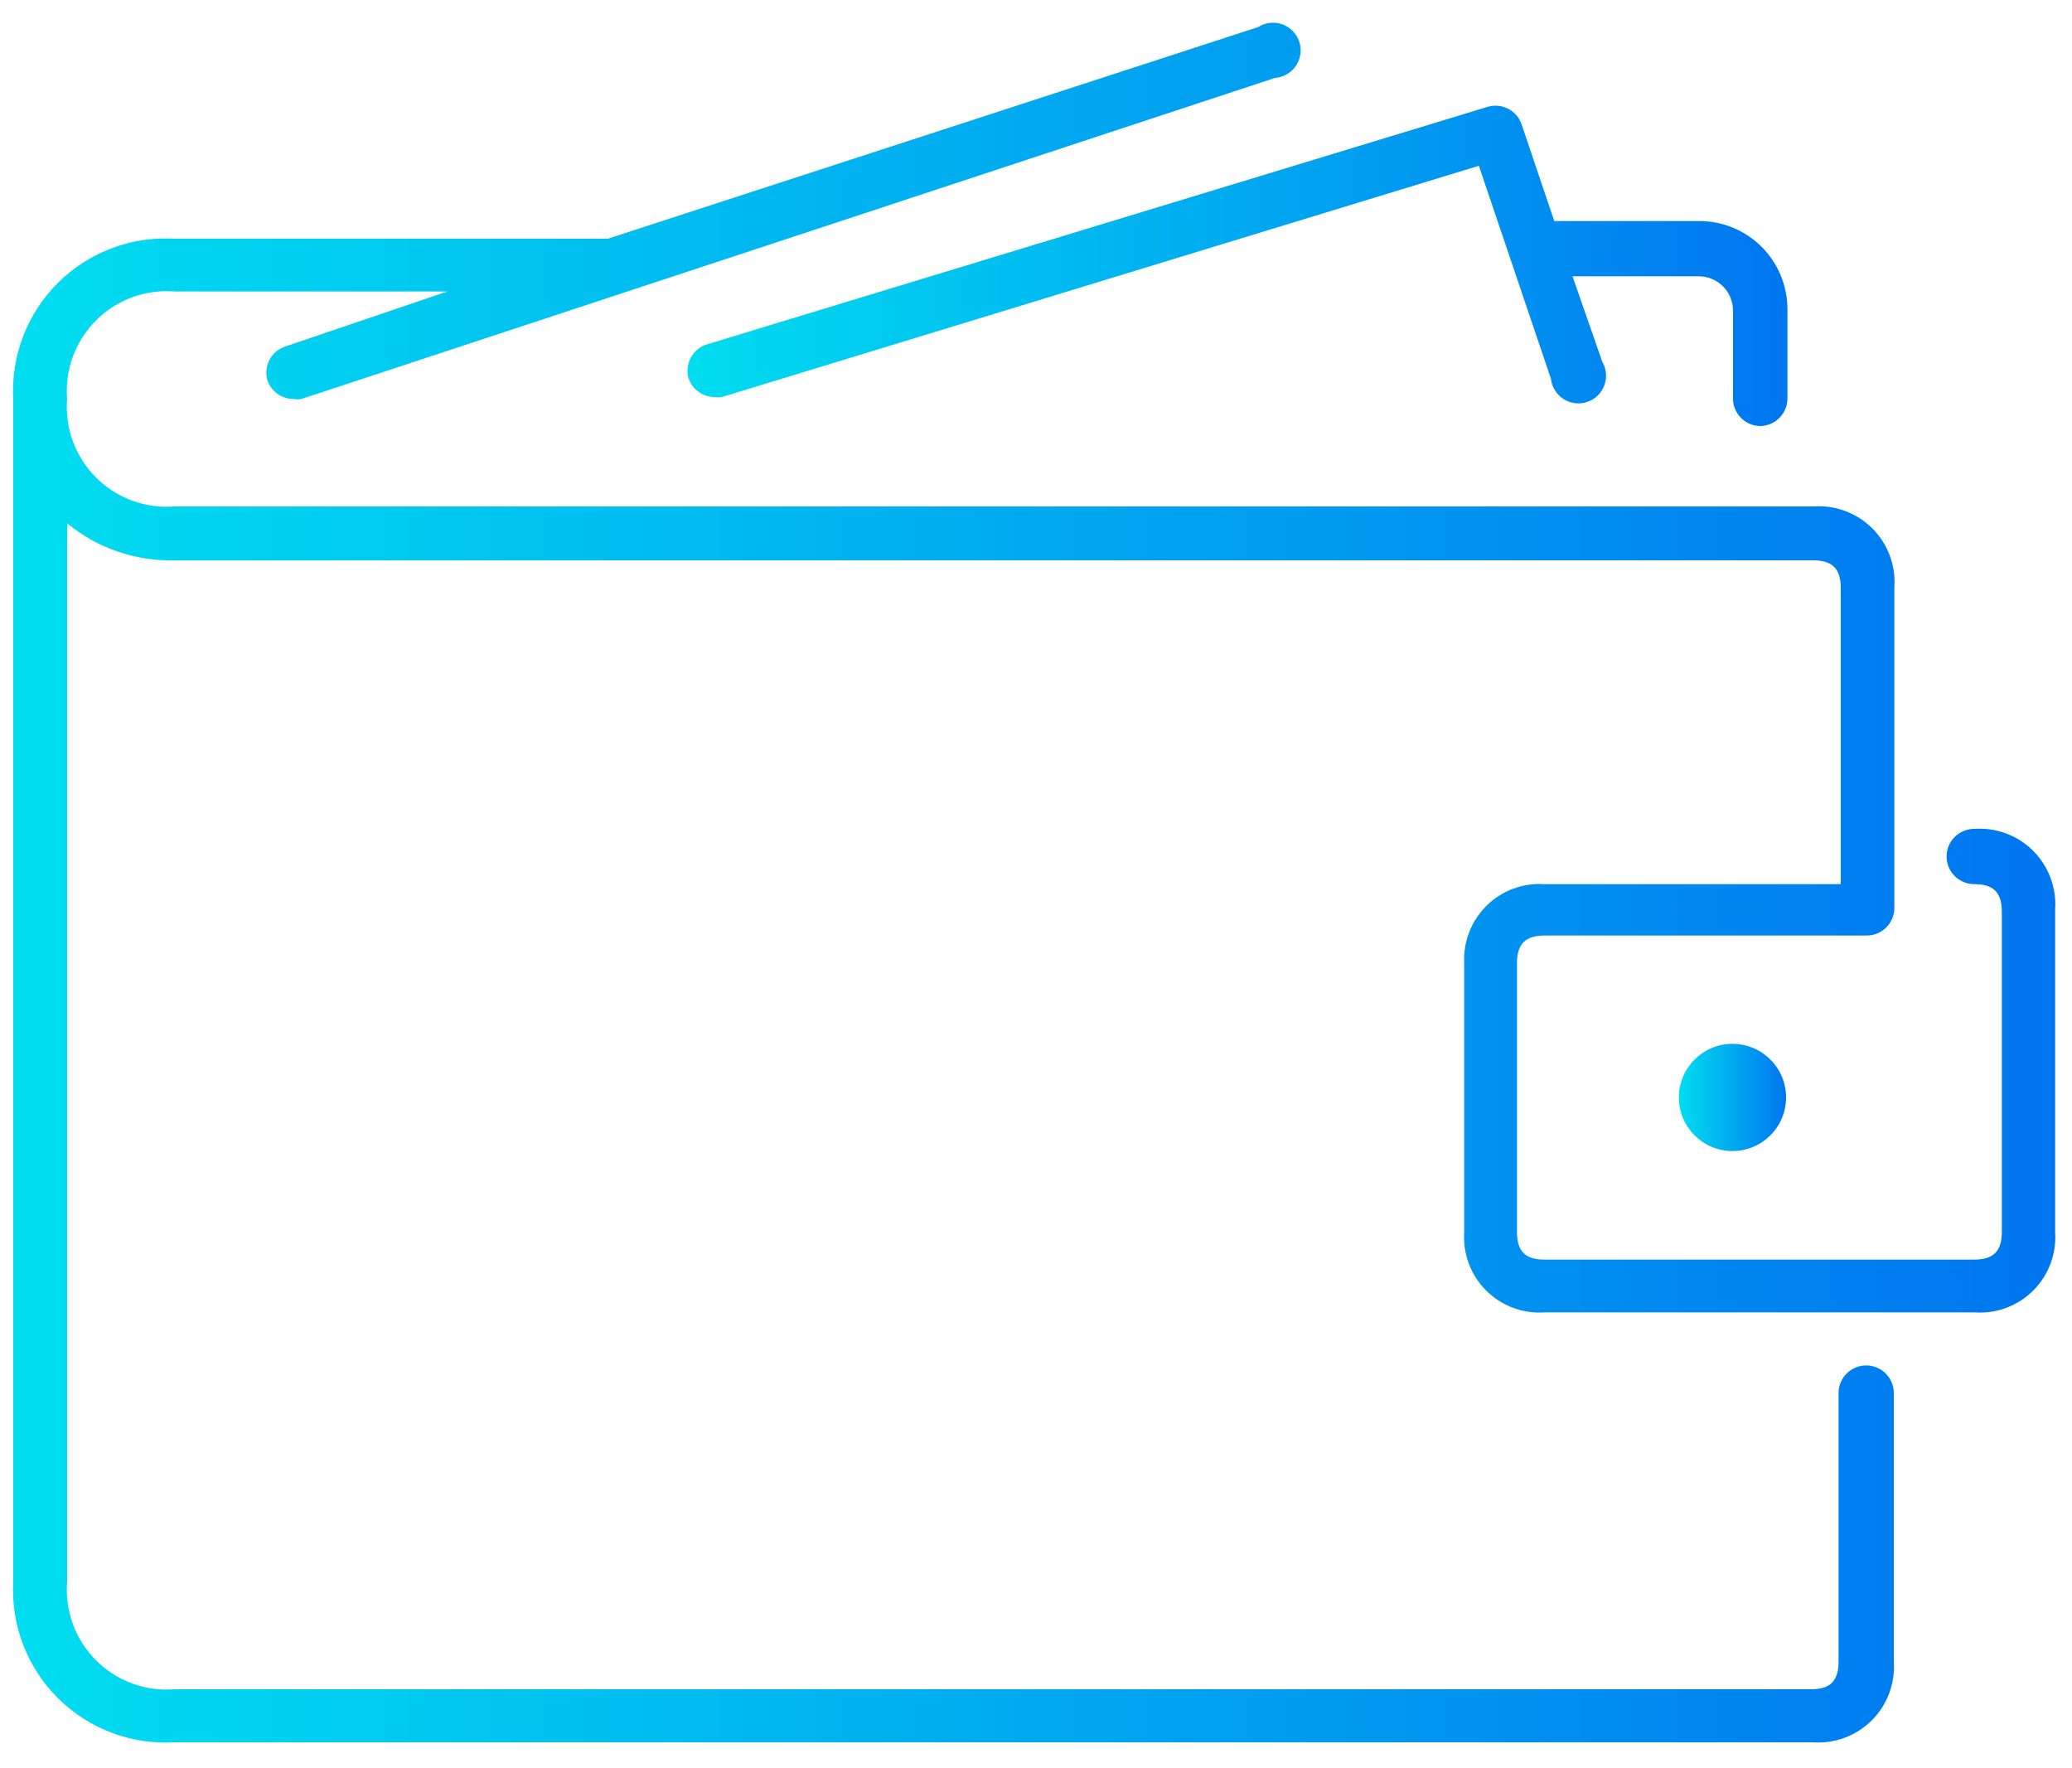 
<svg width="75px" height="64px" viewBox="0 0 75 64" version="1.1" xmlns="http://www.w3.org/2000/svg" xmlns:xlink="http://www.w3.org/1999/xlink">
    <defs>
        <linearGradient x1="-0.013%" y1="50.065%" x2="99.924%" y2="50.065%" id="linearGradient-1">
            <stop stop-color="#00DDF0" offset="0%"></stop>
            <stop stop-color="#0076F0" offset="100%"></stop>
        </linearGradient>
        <linearGradient x1="0.013%" y1="49.99%" x2="99.978%" y2="49.99%" id="linearGradient-2">
            <stop stop-color="#00DDF0" offset="0%"></stop>
            <stop stop-color="#0076F0" offset="100%"></stop>
        </linearGradient>
        <linearGradient x1="0%" y1="50%" x2="100.258%" y2="50%" id="linearGradient-3">
            <stop stop-color="#00DDF0" offset="0%"></stop>
            <stop stop-color="#0076F0" offset="100%"></stop>
        </linearGradient>
    </defs>
    <g id="Page-1" stroke="none" stroke-width="1" fill="none" fill-rule="evenodd">
        <g id="wallet">
            <path d="M63.7,15.42 C64.252,15.42 64.7,14.972 64.7,14.42 L64.7,11.21 C64.705,10.357 64.369,9.537 63.766,8.934 C63.163,8.331 62.343,7.995 61.49,8 L56.26,8 L55.07,4.48 C54.891,3.994 54.37,3.724 53.87,3.86 L25.57,12.47 C25.067,12.637 24.782,13.168 24.92,13.68 C25.052,14.084 25.425,14.361 25.85,14.37 C25.943,14.385 26.037,14.385 26.13,14.37 L53.53,6 L56.14,13.71 C56.185,14.114 56.47,14.451 56.862,14.562 C57.253,14.673 57.673,14.535 57.923,14.214 C58.173,13.893 58.203,13.452 58,13.1 L56.92,10 L61.49,10 C61.819,10 62.134,10.131 62.367,10.363 C62.599,10.596 62.73,10.911 62.73,11.24 L62.73,14.48 C62.761,14.997 63.182,15.405 63.7,15.42 Z" id="Path" fill="url(#linearGradient-1)"></path>
            <path d="M71.46,30 C70.908,30 70.46,30.448 70.46,31 C70.46,31.552 70.908,32 71.46,32 C72.15,32 72.46,32.29 72.46,33 L72.46,44.59 C72.46,45.27 72.17,45.59 71.46,45.59 L55.91,45.59 C55.22,45.59 54.91,45.3 54.91,44.59 L54.91,34.86 C54.91,34.18 55.2,33.86 55.91,33.86 L67.57,33.86 C68.122,33.86 68.57,33.412 68.57,32.86 L68.57,21.25 C68.624,20.46 68.334,19.686 67.774,19.126 C67.214,18.566 66.44,18.276 65.65,18.33 L6.32,18.33 C5.264,18.416 4.224,18.033 3.476,17.284 C2.727,16.536 2.344,15.496 2.43,14.44 C2.344,13.384 2.727,12.344 3.476,11.596 C4.224,10.847 5.264,10.464 6.32,10.55 L16.19,10.55 L10.3,12.55 C9.804,12.729 9.532,13.263 9.68,13.77 C9.819,14.166 10.19,14.434 10.61,14.44 C10.709,14.455 10.811,14.455 10.91,14.44 L46.15,2.82 C46.566,2.79 46.92,2.505 47.038,2.105 C47.156,1.705 47.013,1.274 46.679,1.023 C46.346,0.772 45.892,0.755 45.54,0.98 L22,8.64 C21.953,8.635 21.907,8.635 21.86,8.64 L6.32,8.64 C4.746,8.546 3.207,9.13 2.091,10.244 C0.975,11.358 0.389,12.896 0.48,14.47 L0.48,57.23 C0.389,58.804 0.975,60.342 2.091,61.456 C3.207,62.57 4.746,63.154 6.32,63.06 L65.63,63.06 C66.42,63.114 67.194,62.824 67.754,62.264 C68.314,61.704 68.604,60.93 68.55,60.14 L68.55,50.42 C68.55,49.868 68.102,49.42 67.55,49.42 C66.998,49.42 66.55,49.868 66.55,50.42 L66.55,60.14 C66.55,60.83 66.26,61.14 65.55,61.14 L6.32,61.14 C5.264,61.226 4.224,60.843 3.476,60.094 C2.727,59.346 2.344,58.306 2.43,57.25 L2.43,18.94 C3.523,19.84 4.904,20.315 6.32,20.28 L65.63,20.28 C66.31,20.28 66.63,20.57 66.63,21.28 L66.63,32 L55.91,32 C55.132,31.948 54.369,32.23 53.813,32.777 C53.257,33.323 52.961,34.081 53,34.86 L53,44.59 C52.946,45.379 53.236,46.153 53.796,46.711 C54.357,47.269 55.131,47.557 55.92,47.5 L71.47,47.5 C72.259,47.557 73.033,47.269 73.594,46.711 C74.154,46.153 74.444,45.379 74.39,44.59 L74.39,32.92 C74.444,32.128 74.153,31.352 73.591,30.792 C73.029,30.232 72.251,29.943 71.46,30 Z" id="Path" fill="url(#linearGradient-2)"></path>
            <circle id="Oval" fill="url(#linearGradient-3)" cx="62.71" cy="39.72" r="1.94"></circle>
        </g>
    </g>
</svg>